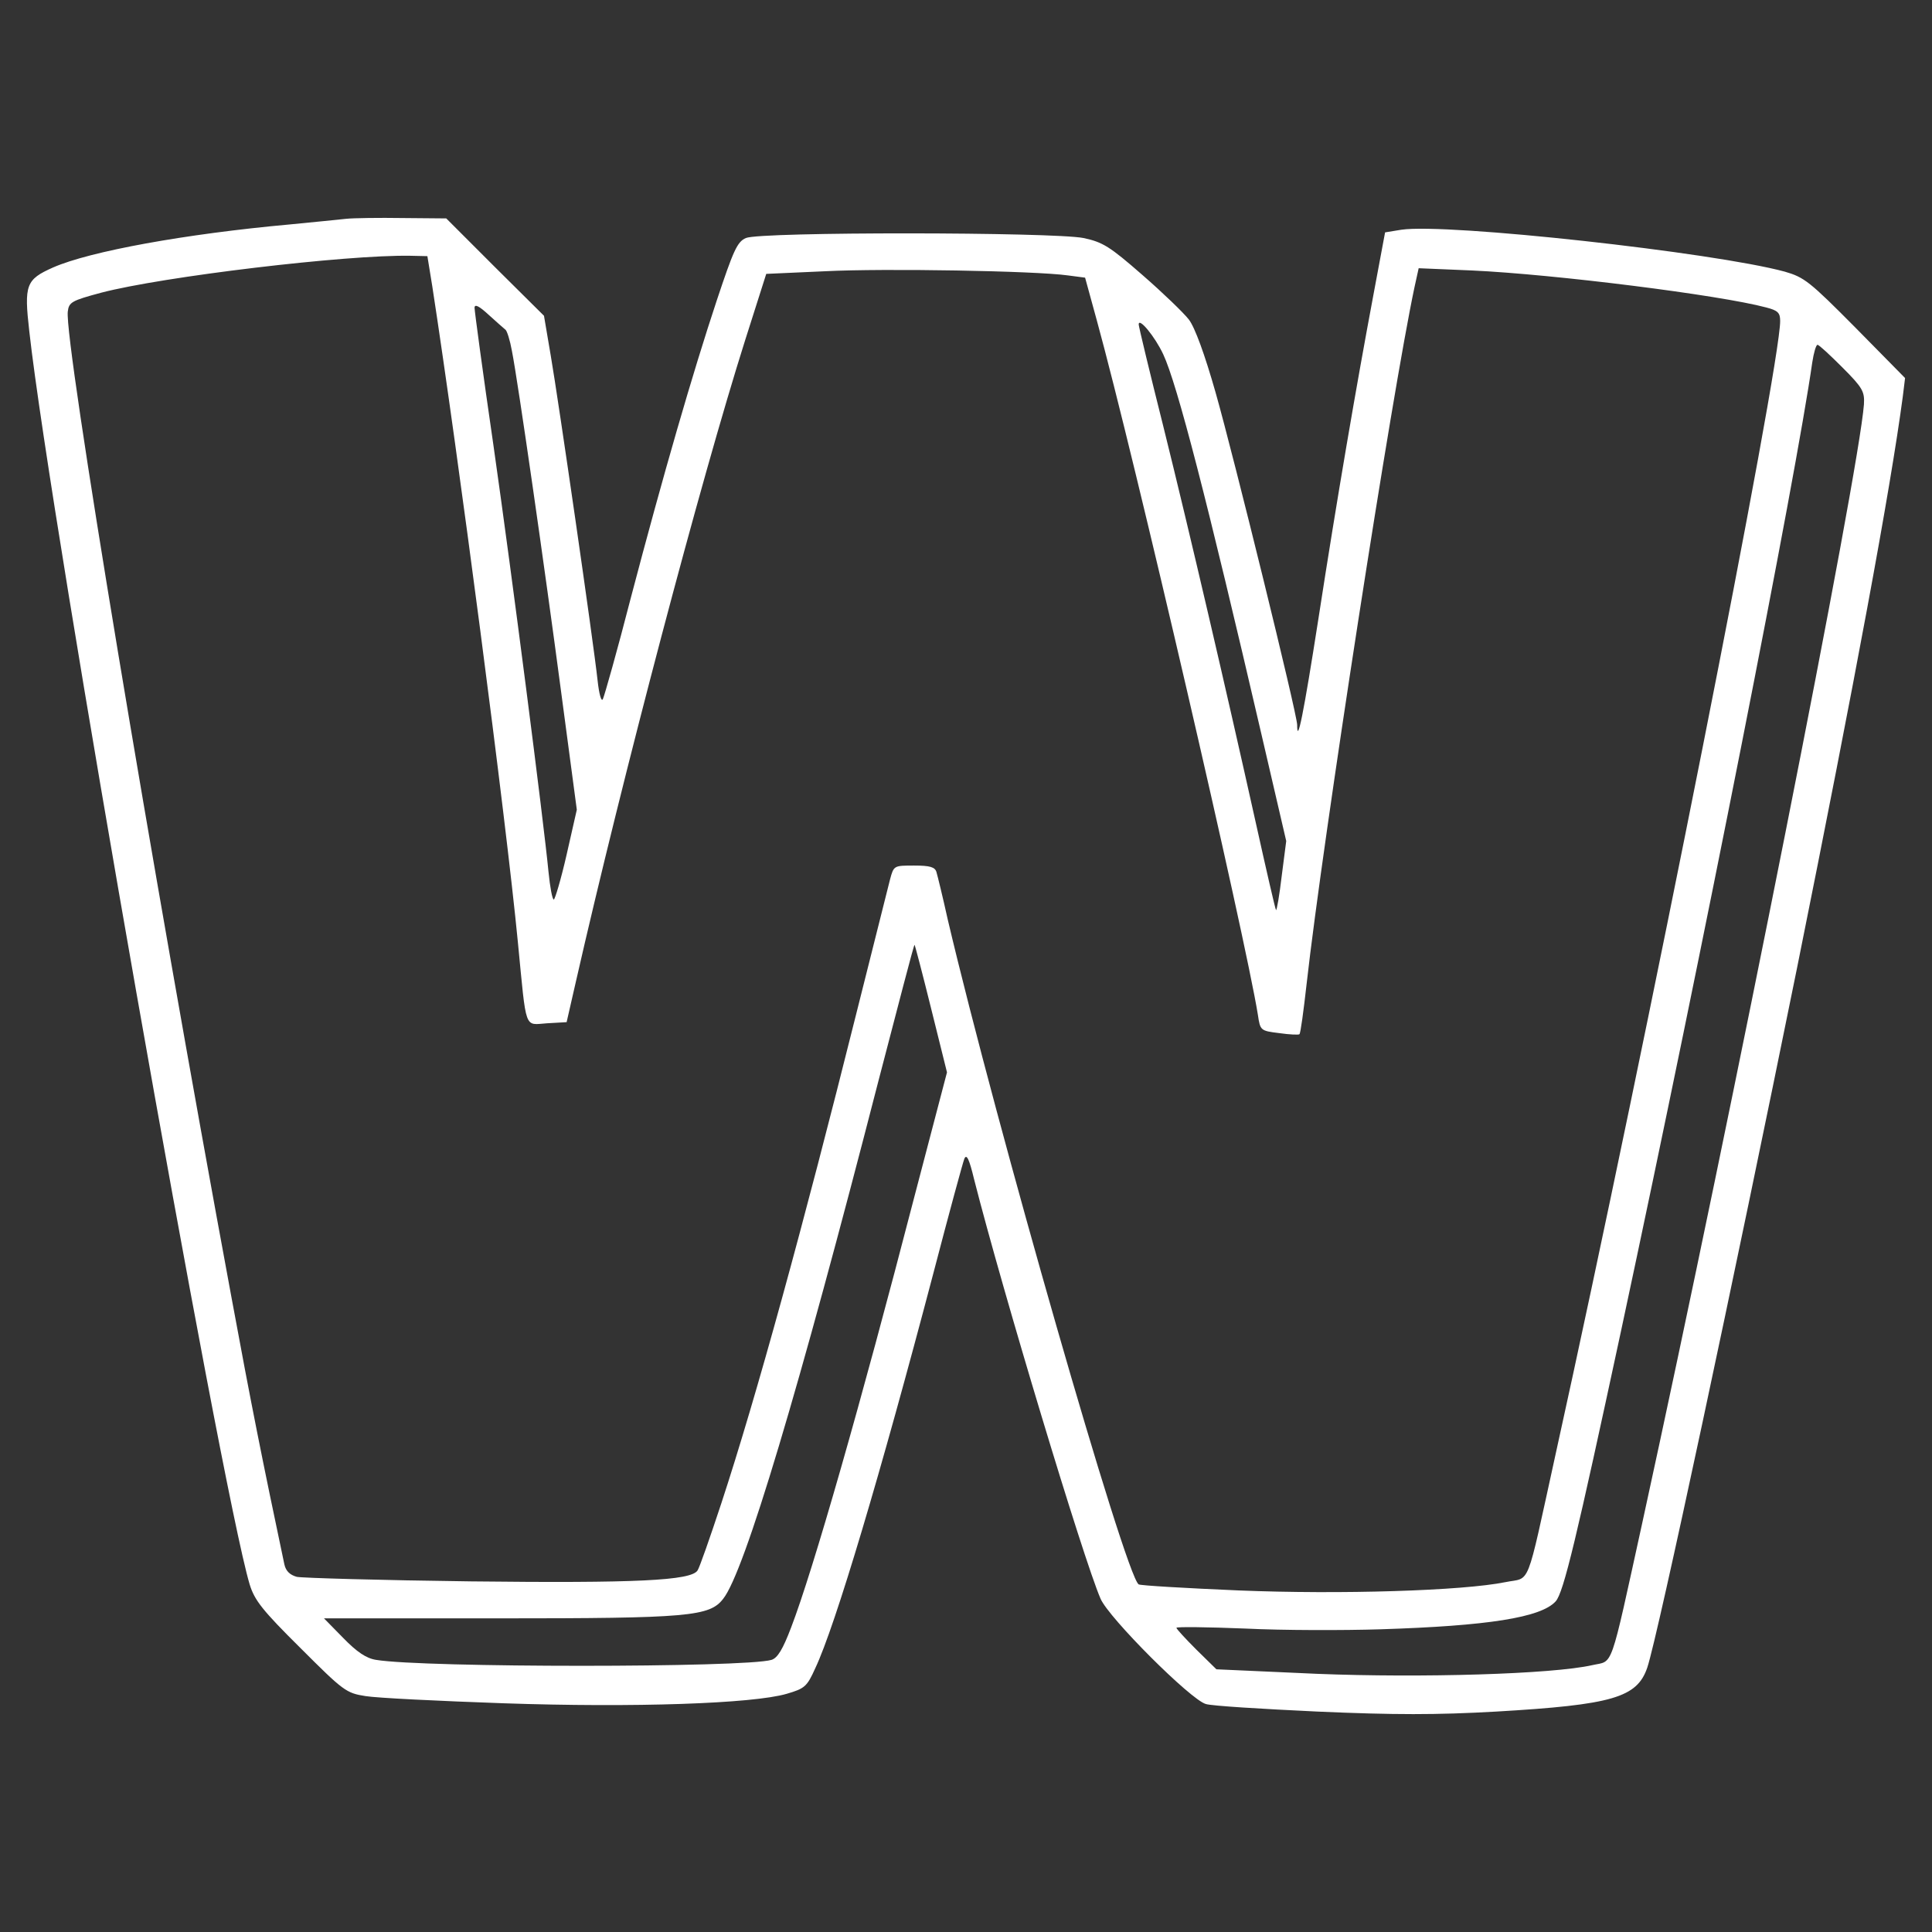 <svg version="1.1" xmlns="http://www.w3.org/2000/svg" xmlns:xlink="http://www.w3.org/1999/xlink" width="512pt" height="512pt" viewBox="0,0,256,256"><rect x="0" y="0" width="256" height="256" fill="#333333" stroke="none"/><g fill="#ffffff" fill-rule="nonzero" stroke="none" stroke-width="1" stroke-linecap="butt" stroke-linejoin="miter" stroke-miterlimit="10" stroke-dasharray="" stroke-dashoffset="0" font-family="none" font-weight="none" font-size="none" text-anchor="none" style="mix-blend-mode: normal"><g transform="translate(-0.119,-0.809) scale(0.5,0.5)"><g transform="translate(0,512) scale(0.1,-0.1)"><path d="M920,4524c-19,-2 -87,-9 -150,-15c-276,-25 -529,-71 -627,-114c-72,-32 -77,-46 -63,-169c57,-512 506,-3059 584,-3321c13,-42 33,-68 135,-169c114,-114 121,-119 172,-127c30,-5 194,-13 365,-19c347,-12 662,-1 751,25c48,14 54,19 76,68c53,112 173,515 313,1047c41,157 78,293 82,303c6,14 13,-1 26,-55c75,-295 289,-1005 335,-1111c22,-51 239,-268 279,-279c15,-5 147,-13 295,-20c205,-9 316,-9 475,0c308,18 373,37 400,117c28,84 229,1026 397,1855c154,765 247,1265 280,1513l6,49l-131,133c-122,123 -136,134 -188,149c-188,51 -895,129 -1016,111l-43,-7l-31,-166c-45,-240 -96,-536 -146,-860c-39,-250 -56,-334 -56,-279c0,28 -168,711 -216,880c-29,102 -55,173 -71,194c-14,18 -69,71 -123,118c-87,76 -105,87 -156,98c-80,16 -857,17 -895,0c-23,-10 -33,-33 -77,-165c-64,-193 -142,-462 -228,-789c-36,-140 -70,-260 -74,-268c-4,-8 -10,13 -14,50c-11,102 -104,744 -124,860l-18,106l-130,129l-129,129l-115,1c-63,1 -131,0 -150,-2zM1148,4345c69,-448 195,-1408 227,-1740c23,-236 16,-217 77,-213l52,3l24,105c125,549 331,1329 449,1702l56,176l156,7c157,8 557,1 643,-11l46,-6l31,-113c99,-360 393,-1630 427,-1841c6,-41 7,-42 56,-48c28,-4 52,-5 54,-3c3,2 11,62 19,133c43,383 226,1565 286,1847l11,50l142,-6c217,-10 656,-65 779,-98c31,-8 37,-14 37,-36c0,-123 -350,-1892 -596,-3007c-79,-360 -64,-321 -132,-335c-113,-23 -438,-33 -707,-22c-141,6 -260,13 -265,16c-35,22 -378,1218 -506,1762c-13,59 -27,116 -30,126c-4,13 -17,17 -59,17c-54,0 -54,0 -64,-37c-5,-21 -46,-182 -90,-358c-140,-560 -264,-1012 -357,-1295c-30,-91 -58,-171 -63,-178c-17,-27 -162,-34 -601,-29c-239,3 -447,9 -461,12c-18,5 -29,15 -33,33c-57,270 -88,424 -141,712c-214,1155 -442,2527 -433,2608c3,25 10,29 88,50c164,43 650,101 820,98l45,-1zM1342,4230c4,-3 12,-28 17,-56c16,-81 87,-575 131,-908l41,-308l-27,-119c-15,-66 -31,-119 -34,-119c-4,0 -10,33 -14,73c-13,135 -96,781 -146,1131c-28,192 -50,356 -50,364c0,11 12,5 38,-19c20,-18 40,-36 44,-39zM3085,4165c37,-79 116,-385 261,-1010l65,-280l-12,-93c-6,-51 -13,-91 -15,-90c-2,2 -26,107 -54,233c-79,355 -174,764 -245,1050c-36,143 -65,264 -65,269c0,20 43,-32 65,-79zM4885,4130c54,-54 59,-64 57,-98c-14,-184 -345,-1854 -587,-2962c-88,-401 -76,-366 -133,-379c-106,-24 -453,-34 -729,-23l-267,12l-53,52c-29,29 -53,55 -53,58c0,3 82,2 182,-2c101,-5 262,-5 358,-2c285,9 426,31 465,74c21,23 55,166 174,720c217,1013 463,2261 506,2563c4,26 10,47 14,47c4,0 33,-27 66,-60zM2470,2431l42,-169l-86,-328c-143,-552 -269,-992 -327,-1143c-22,-58 -36,-81 -52,-86c-70,-21 -923,-21 -1048,0c-26,4 -51,21 -87,58l-51,52h462c506,0 560,5 596,52c56,70 200,551 411,1371c52,199 94,362 96,362c1,0 21,-76 44,-169z"></path></g></g></g></svg>